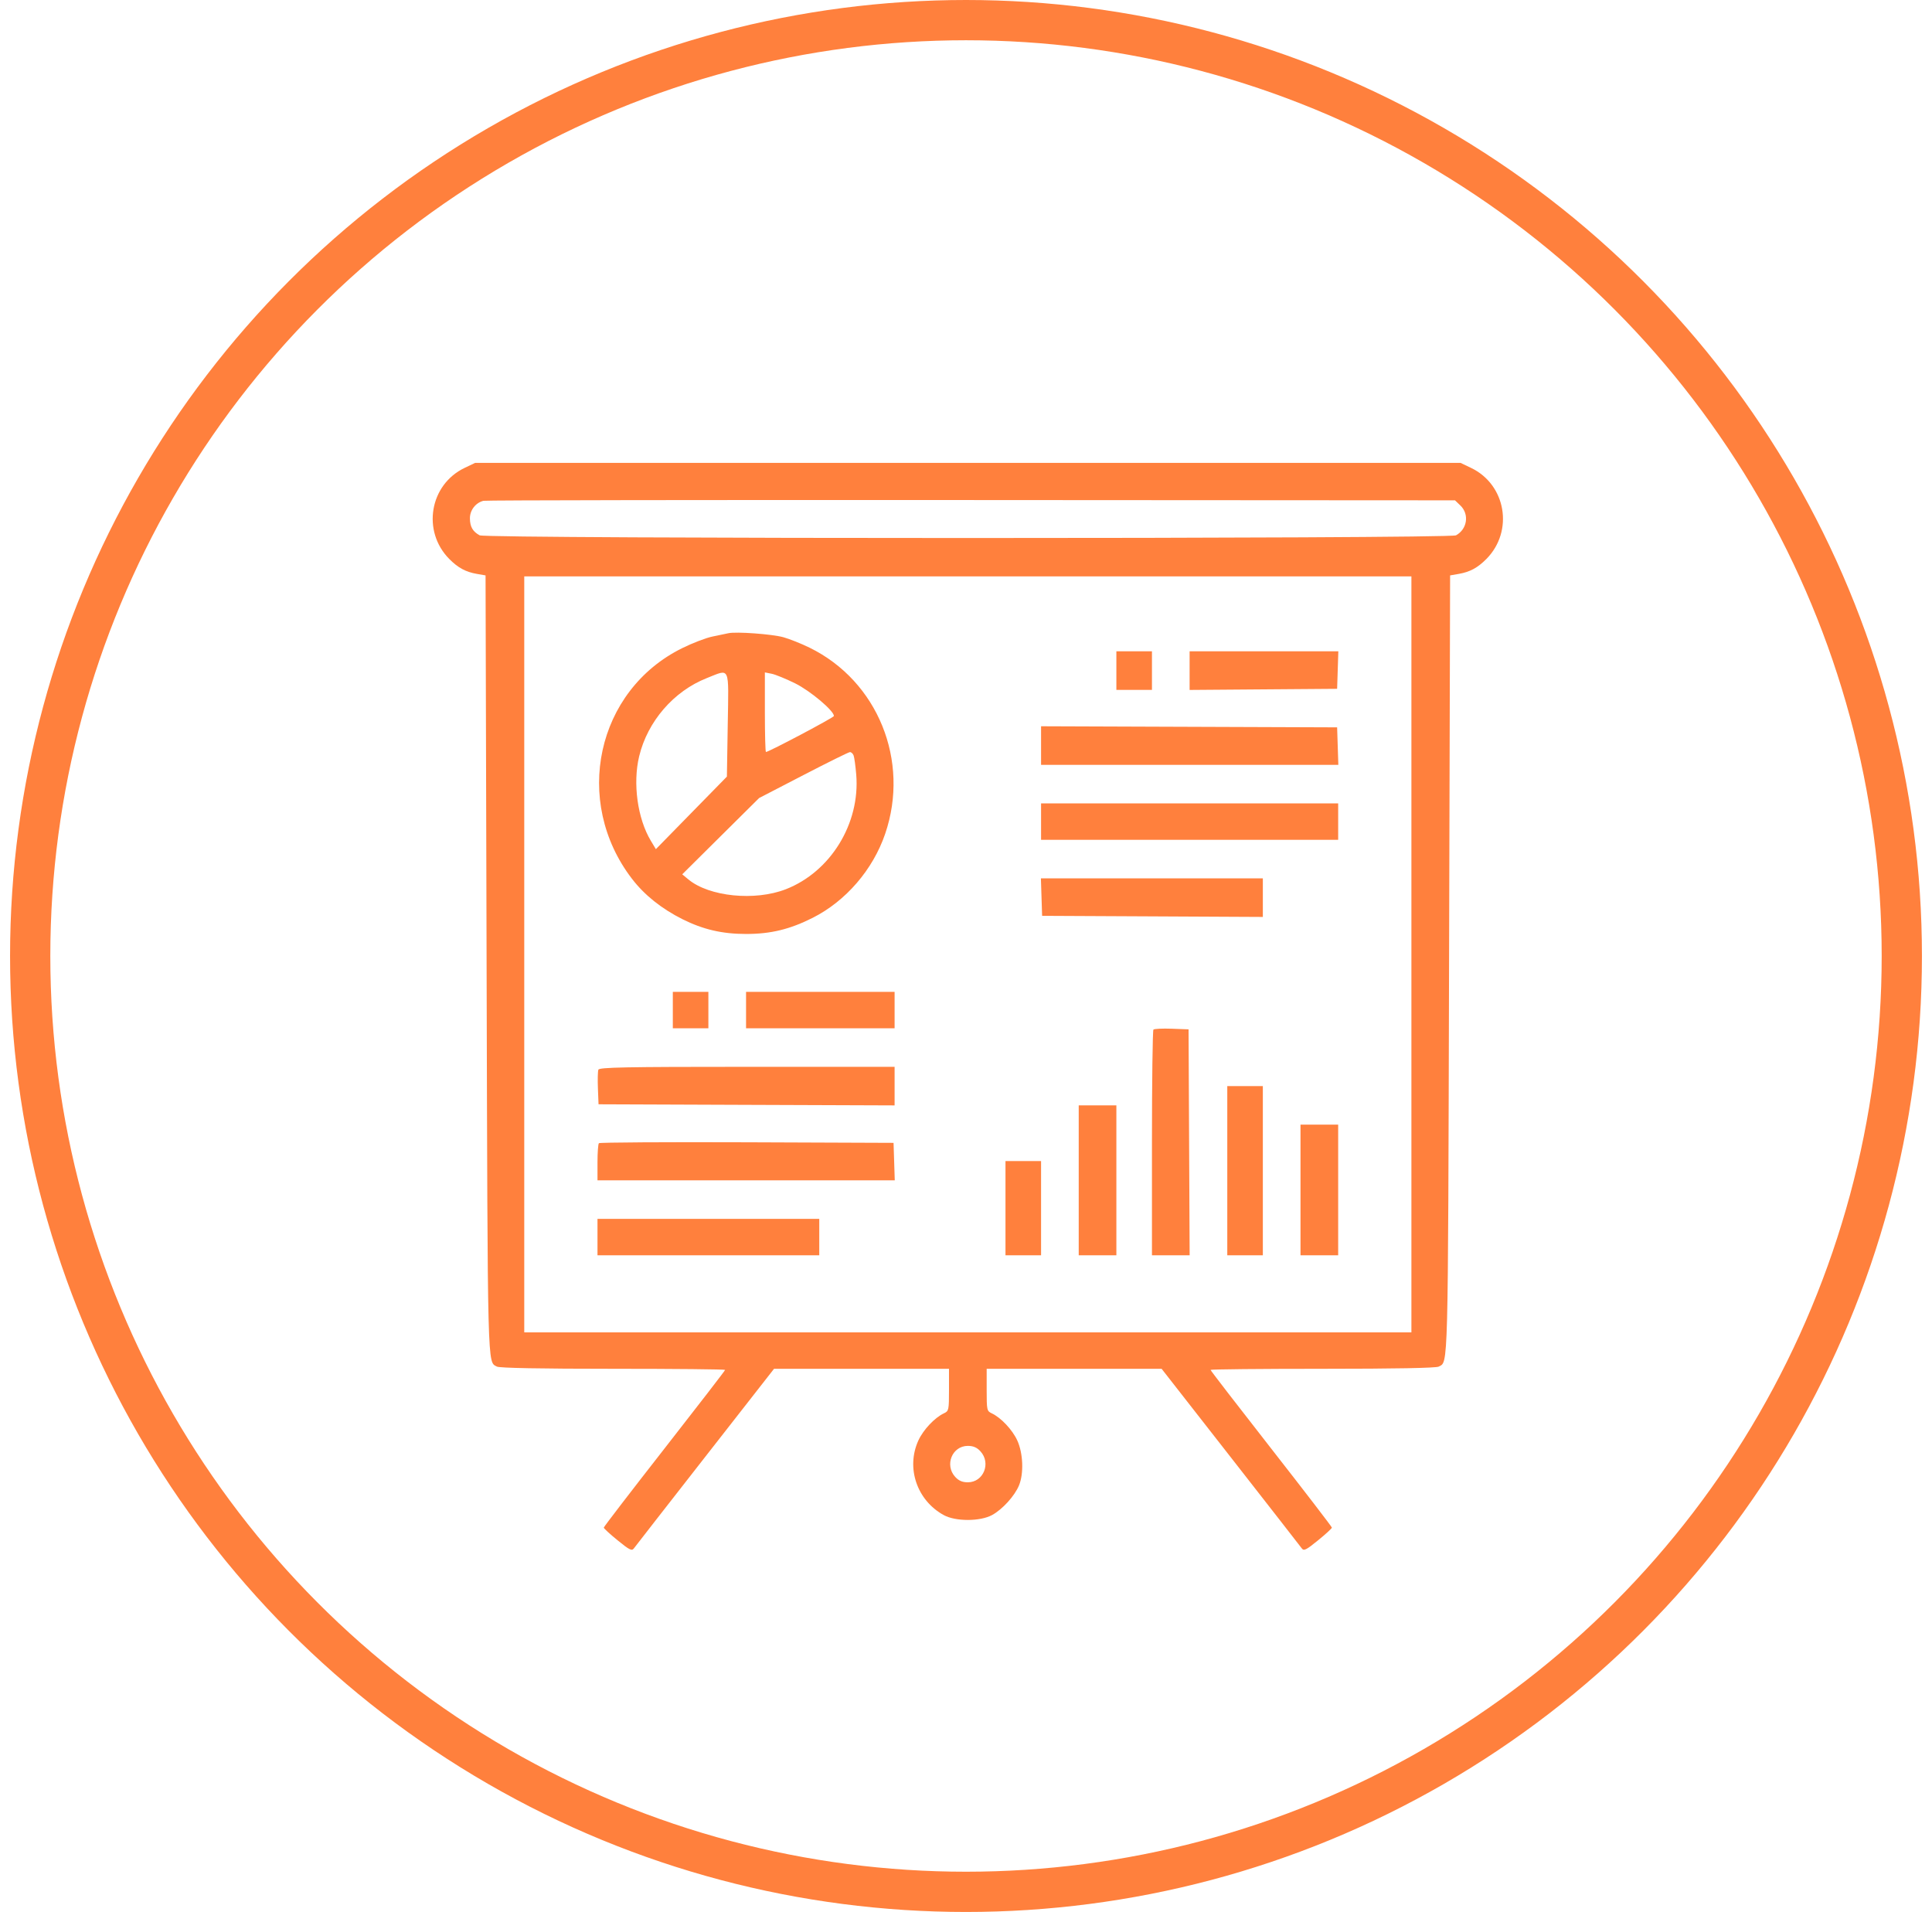 <svg width="96" height="95" viewBox="0 0 96 95" fill="none" xmlns="http://www.w3.org/2000/svg">
<circle cx="48" cy="47.5" r="46.5" stroke="#FF803D" stroke-width="2"/>
<path fill-rule="evenodd" clip-rule="evenodd" d="M23.087 23.248C21.346 24.08 20.956 26.393 22.325 27.775C22.759 28.212 23.138 28.418 23.693 28.515L24.127 28.59L24.179 47.955C24.234 68.418 24.214 67.639 24.694 67.903C24.823 67.973 26.865 68.011 30.462 68.011C33.525 68.011 36.031 68.036 36.031 68.066C36.031 68.096 34.674 69.855 33.016 71.976C31.358 74.097 30.001 75.864 30.001 75.903C30.001 75.942 30.311 76.227 30.69 76.535C31.277 77.014 31.396 77.073 31.496 76.936C31.56 76.847 33.154 74.803 35.037 72.393L38.462 68.011H42.809H47.155V69.058C47.155 70.058 47.144 70.111 46.908 70.221C46.445 70.437 45.875 71.042 45.632 71.576C45.012 72.938 45.562 74.55 46.895 75.281C47.483 75.603 48.698 75.602 49.294 75.279C49.809 75 50.422 74.325 50.636 73.8C50.877 73.21 50.838 72.21 50.55 71.576C50.307 71.042 49.737 70.437 49.274 70.221C49.038 70.111 49.027 70.058 49.027 69.058V68.011H53.373H57.72L61.145 72.393C63.028 74.803 64.622 76.847 64.686 76.936C64.786 77.073 64.905 77.014 65.492 76.535C65.871 76.227 66.181 75.942 66.181 75.903C66.181 75.864 64.824 74.097 63.166 71.976C61.508 69.855 60.151 68.096 60.151 68.066C60.151 68.036 62.657 68.011 65.72 68.011C69.317 68.011 71.359 67.973 71.488 67.903C71.968 67.639 71.948 68.418 72.003 47.955L72.055 28.59L72.489 28.515C73.043 28.418 73.423 28.212 73.857 27.775C75.226 26.393 74.836 24.08 73.095 23.248L72.575 23H48.091H23.607L23.087 23.248ZM72.567 25.118C73.018 25.552 72.908 26.293 72.348 26.599C72.02 26.777 24.162 26.777 23.834 26.599C23.489 26.41 23.354 26.175 23.35 25.757C23.347 25.351 23.632 24.98 24.023 24.883C24.137 24.854 35.046 24.837 48.264 24.846L72.298 24.86L72.567 25.118ZM70.132 47.42V66.202H48.091H26.05V47.42V28.638H48.091H70.132V47.42ZM36.187 31.464C36.072 31.491 35.722 31.564 35.407 31.627C35.093 31.689 34.414 31.949 33.9 32.203C29.637 34.307 28.44 39.807 31.405 43.668C32.022 44.472 32.873 45.152 33.913 45.673C34.934 46.184 35.89 46.406 37.071 46.406C38.303 46.406 39.248 46.176 40.388 45.601C42.03 44.771 43.377 43.209 43.984 41.429C45.223 37.8 43.614 33.839 40.226 32.181C39.817 31.98 39.232 31.747 38.926 31.662C38.36 31.505 36.564 31.375 36.187 31.464ZM55.472 33.32V34.278H56.356H57.24V33.32V32.362H56.356H55.472V33.32ZM59.111 33.322V34.281L62.776 34.253L66.441 34.225L66.471 33.294L66.501 32.362H62.806H59.111V33.322ZM36.161 36.007L36.119 38.588L34.354 40.39L32.59 42.192L32.338 41.773C31.677 40.671 31.436 38.923 31.76 37.577C32.178 35.842 33.477 34.341 35.12 33.693C36.298 33.229 36.209 33.032 36.161 36.007ZM39.514 33.956C40.266 34.329 41.437 35.315 41.437 35.576C41.437 35.65 38.198 37.364 38.059 37.364C38.03 37.364 38.006 36.474 38.006 35.387V33.41L38.344 33.477C38.53 33.514 39.056 33.73 39.514 33.956ZM51.73 37.044V38.002H59.115H66.501L66.471 37.071L66.441 36.14L59.085 36.113L51.73 36.086V37.044ZM42.416 37.539C42.452 37.636 42.511 38.064 42.546 38.491C42.746 40.917 41.27 43.319 39.046 44.184C37.511 44.781 35.241 44.553 34.208 43.698L33.9 43.443L35.81 41.547L37.72 39.652L39.917 38.514C41.125 37.888 42.166 37.373 42.232 37.37C42.297 37.367 42.38 37.443 42.416 37.539ZM51.73 40.822V41.727H59.111H66.493V40.822V39.918H59.111H51.73V40.822ZM51.752 44.574L51.782 45.505L57.266 45.532L62.75 45.56V44.601V43.642H57.236H51.722L51.752 44.574ZM33.432 50.187V51.092H34.315H35.199V50.187V49.282H34.315H33.432V50.187ZM37.071 50.187V51.092H40.761H44.452V50.187V49.282H40.761H37.071V50.187ZM57.313 51.158C57.273 51.2 57.24 53.739 57.24 56.803V62.371H58.176H59.113L59.086 56.758L59.059 51.145L58.223 51.114C57.763 51.097 57.353 51.117 57.313 51.158ZM29.733 53.15C29.703 53.229 29.693 53.648 29.71 54.081L29.741 54.869L37.096 54.897L44.452 54.924V53.965V53.007H37.119C31.076 53.007 29.777 53.032 29.733 53.15ZM60.983 58.168V62.371H61.866H62.75V58.168V53.965H61.866H60.983V58.168ZM53.601 58.647V62.371H54.537H55.472V58.647V54.922H54.537H53.601V58.647ZM64.621 59.126V62.371H65.557H66.493V59.126V55.88H65.557H64.621V59.126ZM29.759 56.802C29.72 56.841 29.689 57.272 29.689 57.76V58.647H37.075H44.46L44.43 57.716L44.4 56.785L37.114 56.757C33.107 56.742 29.797 56.762 29.759 56.802ZM49.962 60.03V62.371H50.846H51.73V60.03V57.689H50.846H49.962V60.03ZM29.689 61.467V62.371H35.199H40.709V61.467V60.562H35.199H29.689V61.467ZM48.717 72.111C49.257 72.699 48.869 73.651 48.091 73.651C47.819 73.651 47.641 73.575 47.464 73.383C46.925 72.795 47.313 71.842 48.091 71.842C48.362 71.842 48.541 71.919 48.717 72.111Z" fill="#FF803D"/>
</svg>
